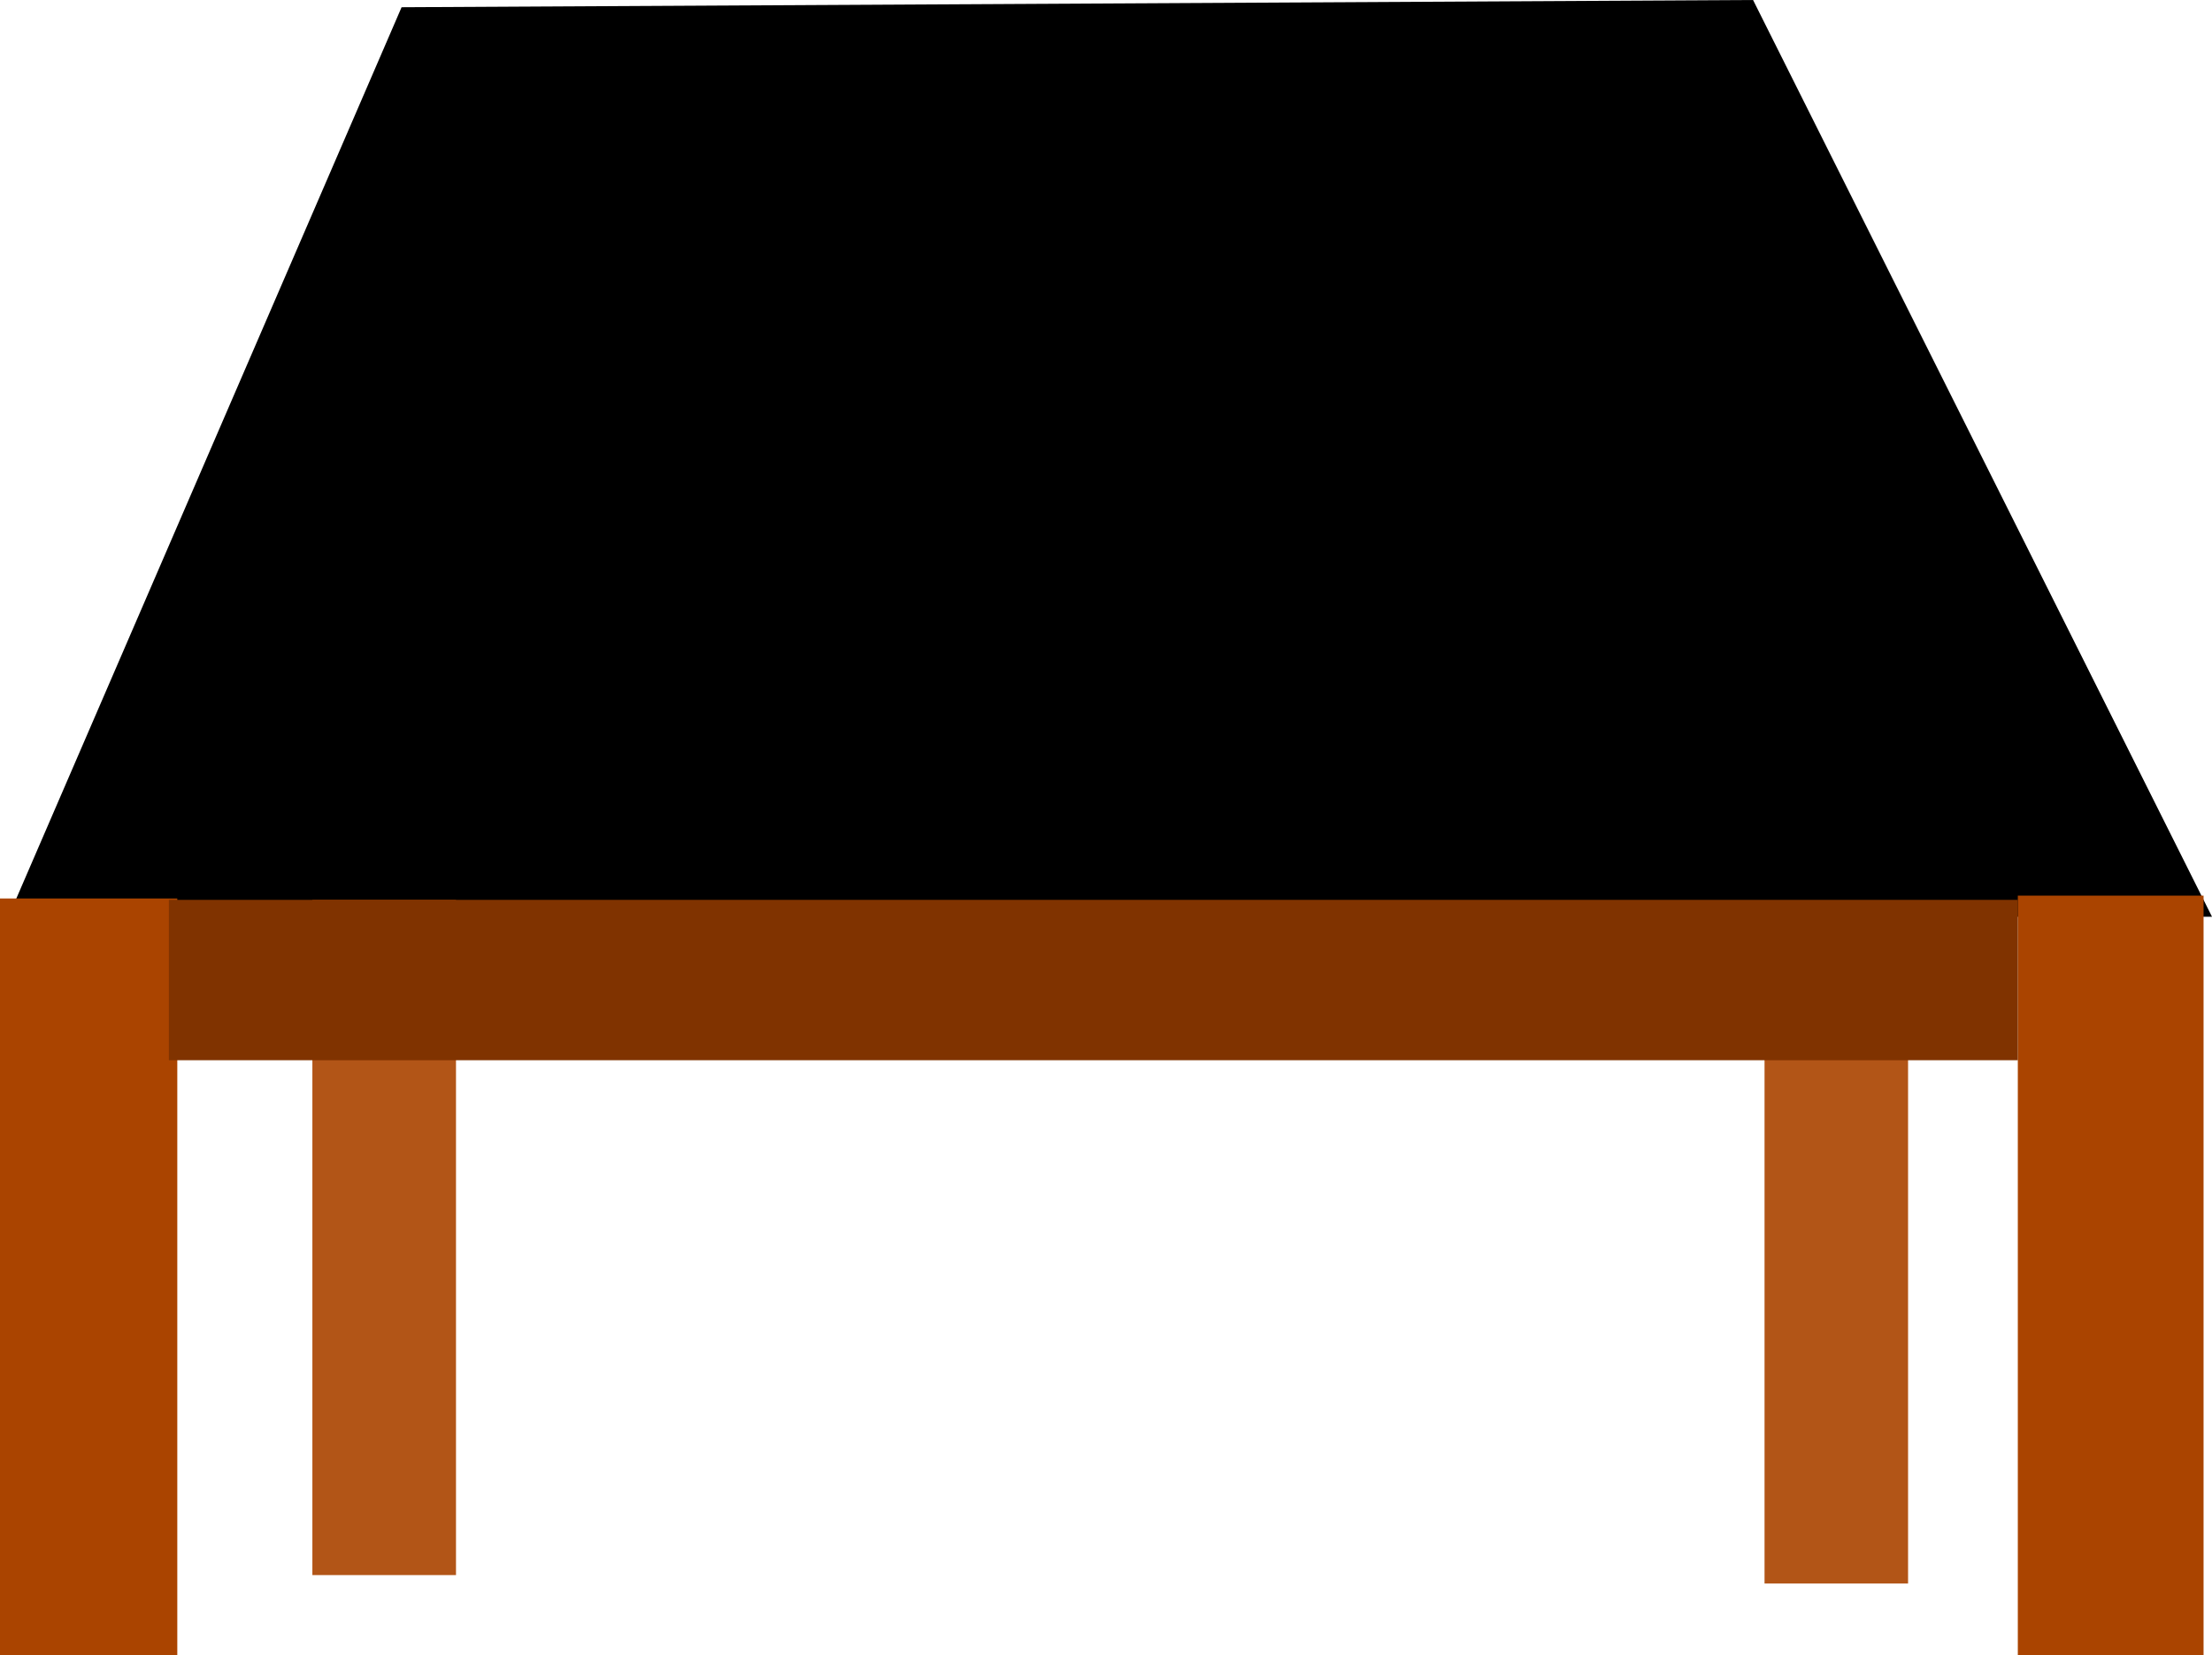 <?xml version="1.0" encoding="UTF-8" standalone="no"?>
<!-- Created with Inkscape (http://www.inkscape.org/) -->

<svg
   xmlns:dc="http://purl.org/dc/elements/1.1/"
   xmlns:cc="http://creativecommons.org/ns#"
   xmlns:rdf="http://www.w3.org/1999/02/22-rdf-syntax-ns#"
   xmlns:svg="http://www.w3.org/2000/svg"
   xmlns="http://www.w3.org/2000/svg"
   xmlns:sodipodi="http://sodipodi.sourceforge.net/DTD/sodipodi-0.dtd"
   xmlns:inkscape="http://www.inkscape.org/namespaces/inkscape"
   width="149.386mm"
   height="111.819mm"
   viewBox="0 0 529.32 396.208"
   id="svg2"
   version="1.1"
   inkscape:version="0.91 r13725"
   sodipodi:docname="lab table version 3.svg">
  <defs
     id="defs4">
    <inkscape:perspective
       sodipodi:type="inkscape:persp3d"
       inkscape:vp_x="0 : 526.18113 : 1"
       inkscape:vp_y="0 : 1000 : 0"
       inkscape:vp_z="744.0945 : 526.18113 : 1"
       inkscape:persp3d-origin="372.04724 : 350.78742 : 1"
       id="perspective3339" />
  </defs>
  <sodipodi:namedview
     id="base"
     pagecolor="#ffffff"
     bordercolor="#666666"
     borderopacity="1.0"
     inkscape:pageopacity="0.0"
     inkscape:pageshadow="2"
     inkscape:zoom="0.9899495"
     inkscape:cx="174.61891"
     inkscape:cy="257.32334"
     inkscape:document-units="px"
     inkscape:current-layer="layer1"
     showgrid="false"
     fit-margin-top="0"
     fit-margin-left="0"
     fit-margin-right="0"
     fit-margin-bottom="0"
     inkscape:window-width="1600"
     inkscape:window-height="837"
     inkscape:window-x="-8"
     inkscape:window-y="-8"
     inkscape:window-maximized="1" />
  <g
     inkscape:label="Layer 1"
     inkscape:groupmode="layer"
     id="layer1"
     transform="translate(-107.076,-249.063)">
    <g
       id="g4151"
       transform="translate(2.02,2.02)">
      <path
         sodipodi:nodetypes="ccccc"
         inkscape:connector-curvature="0"
         id="rect3341"
         d="m 201.153,248.775 323.401,-1.733 109.822,219.432 -527.3,0 z"
         style="opacity:1;fill:#000000;fill-opacity:1" />
      <rect
         ry="0"
         y="462.102"
         x="105.056"
         height="181.148"
         width="42.426"
         id="rect3344"
         style="opacity:1;fill:#aa4400" />
      <rect
         rx="0"
         ry="0"
         y="461.423"
         x="587.909"
         height="181.827"
         width="44.447"
         id="rect3346"
         style="opacity:1;fill:#aa4400" />
      <rect
         y="462.433"
         x="179.807"
         height="161.624"
         width="34.365"
         id="rect3362"
         style="opacity:0.91;fill:#aa4400" />
      <rect
         y="464.453"
         x="527.3"
         height="161.624"
         width="34.345"
         id="rect3364"
         style="opacity:0.91;fill:#aa4400" />
      <rect
         y="462.433"
         x="145.462"
         height="38.386"
         width="442.447"
         id="rect3366"
         style="opacity:1;fill:#803300" />
    </g>
  </g>
</svg>
